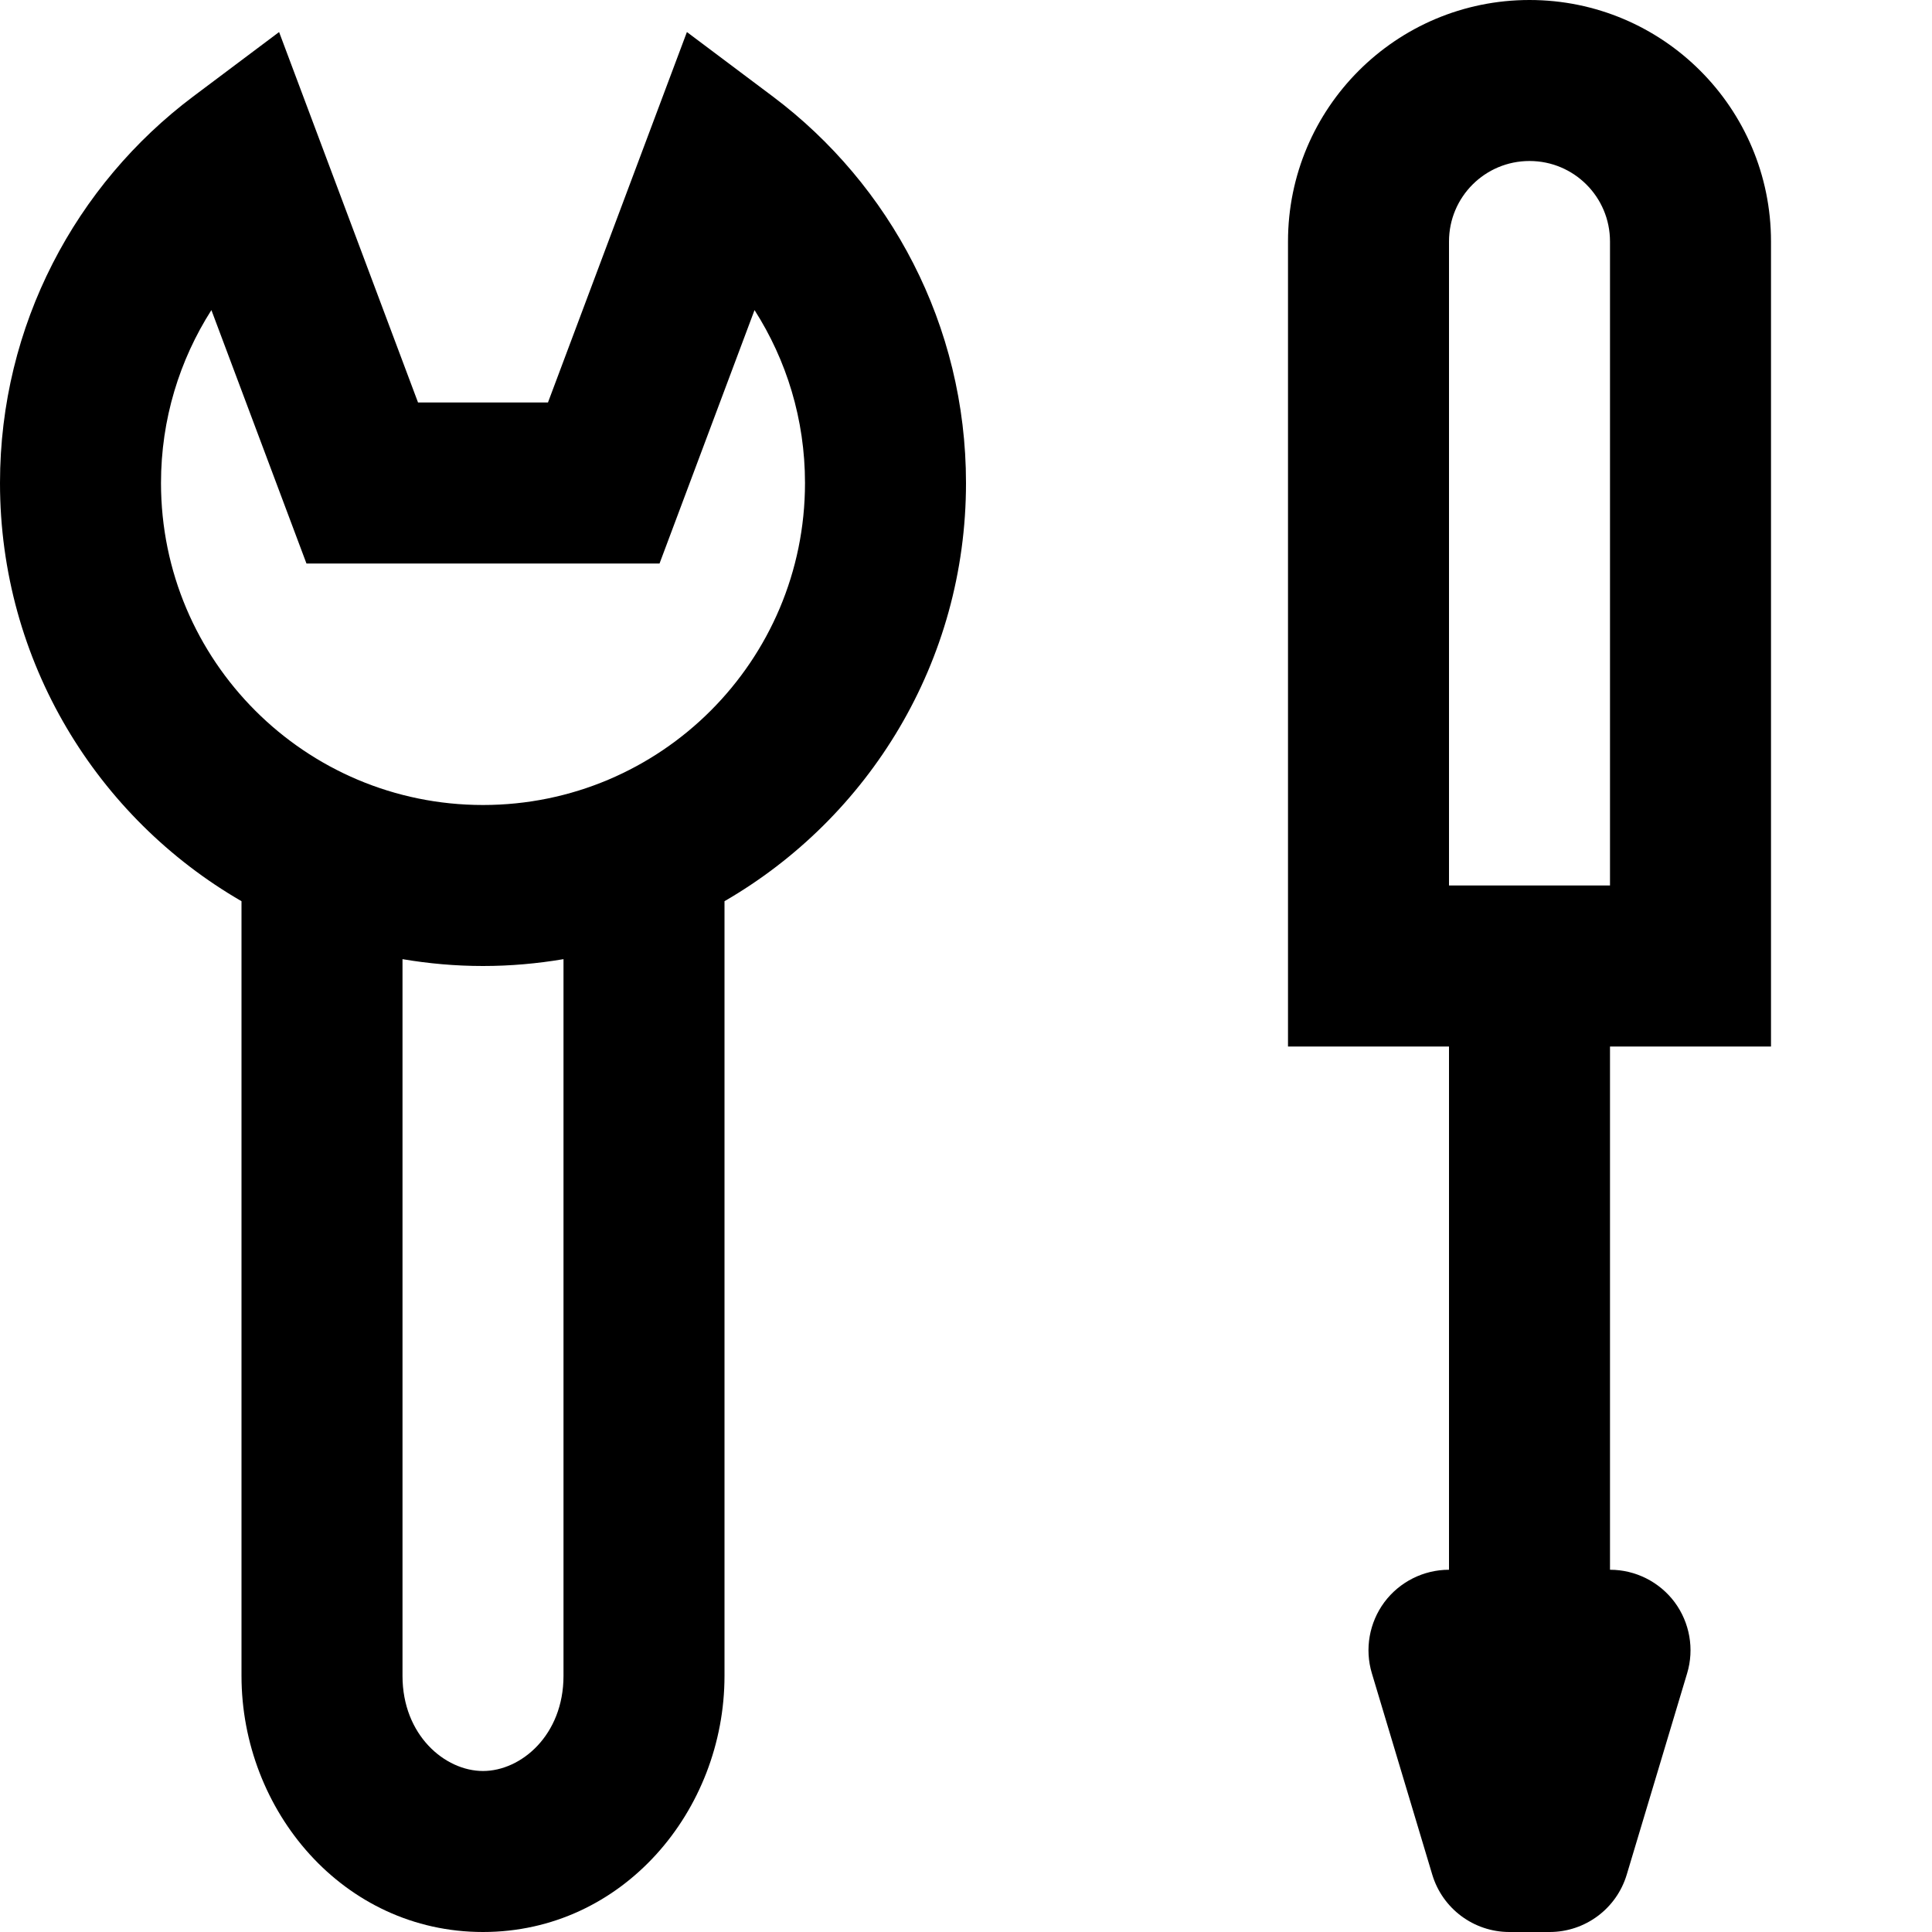 <svg width="24" height="24" viewBox="0 0 24 24" fill="none" xmlns="http://www.w3.org/2000/svg">
<path fill-rule="evenodd" clip-rule="evenodd" d="M9.602 1.2C11.056 2.293 12 4.037 12 6C12 8.22 10.793 10.158 9 11.195V20.818C9 22.492 7.737 24 6 24C4.263 24 3 22.492 3 20.818V11.195C1.207 10.158 0 8.22 0 6C0 4.037 0.944 2.293 2.398 1.2L3.467 0.398L5.193 5H6.807L8.533 0.398L9.602 1.2ZM7 11.915C6.675 11.97 6.341 12 6 12C5.659 12 5.325 11.97 5 11.915V20.818C5 21.555 5.527 22 6 22C6.473 22 7 21.555 7 20.818V11.915ZM8.193 7H3.807L2.626 3.852C2.23 4.473 2 5.209 2 6C2 8.209 3.791 10 6 10C8.209 10 10 8.209 10 6C10 5.209 9.77 4.473 9.373 3.852L8.193 7Z" fill="currentColor"/>
<path fill-rule="evenodd" clip-rule="evenodd" d="M19 0C20.657 0 22 1.343 22 3V13H20V19.5C20.316 19.5 20.614 19.65 20.803 19.903C20.991 20.157 21.049 20.485 20.958 20.787L20.208 23.287C20.081 23.71 19.692 24 19.25 24H18.75C18.308 24 17.919 23.71 17.792 23.287L17.042 20.787C16.951 20.485 17.009 20.157 17.197 19.903C17.386 19.65 17.684 19.5 18 19.5V13H16V3C16 1.343 17.343 0 19 0ZM19 2C18.447 2 18 2.447 18 3V11H20V3C20 2.447 19.553 2 19 2Z" fill="currentColor"/>
</svg>
